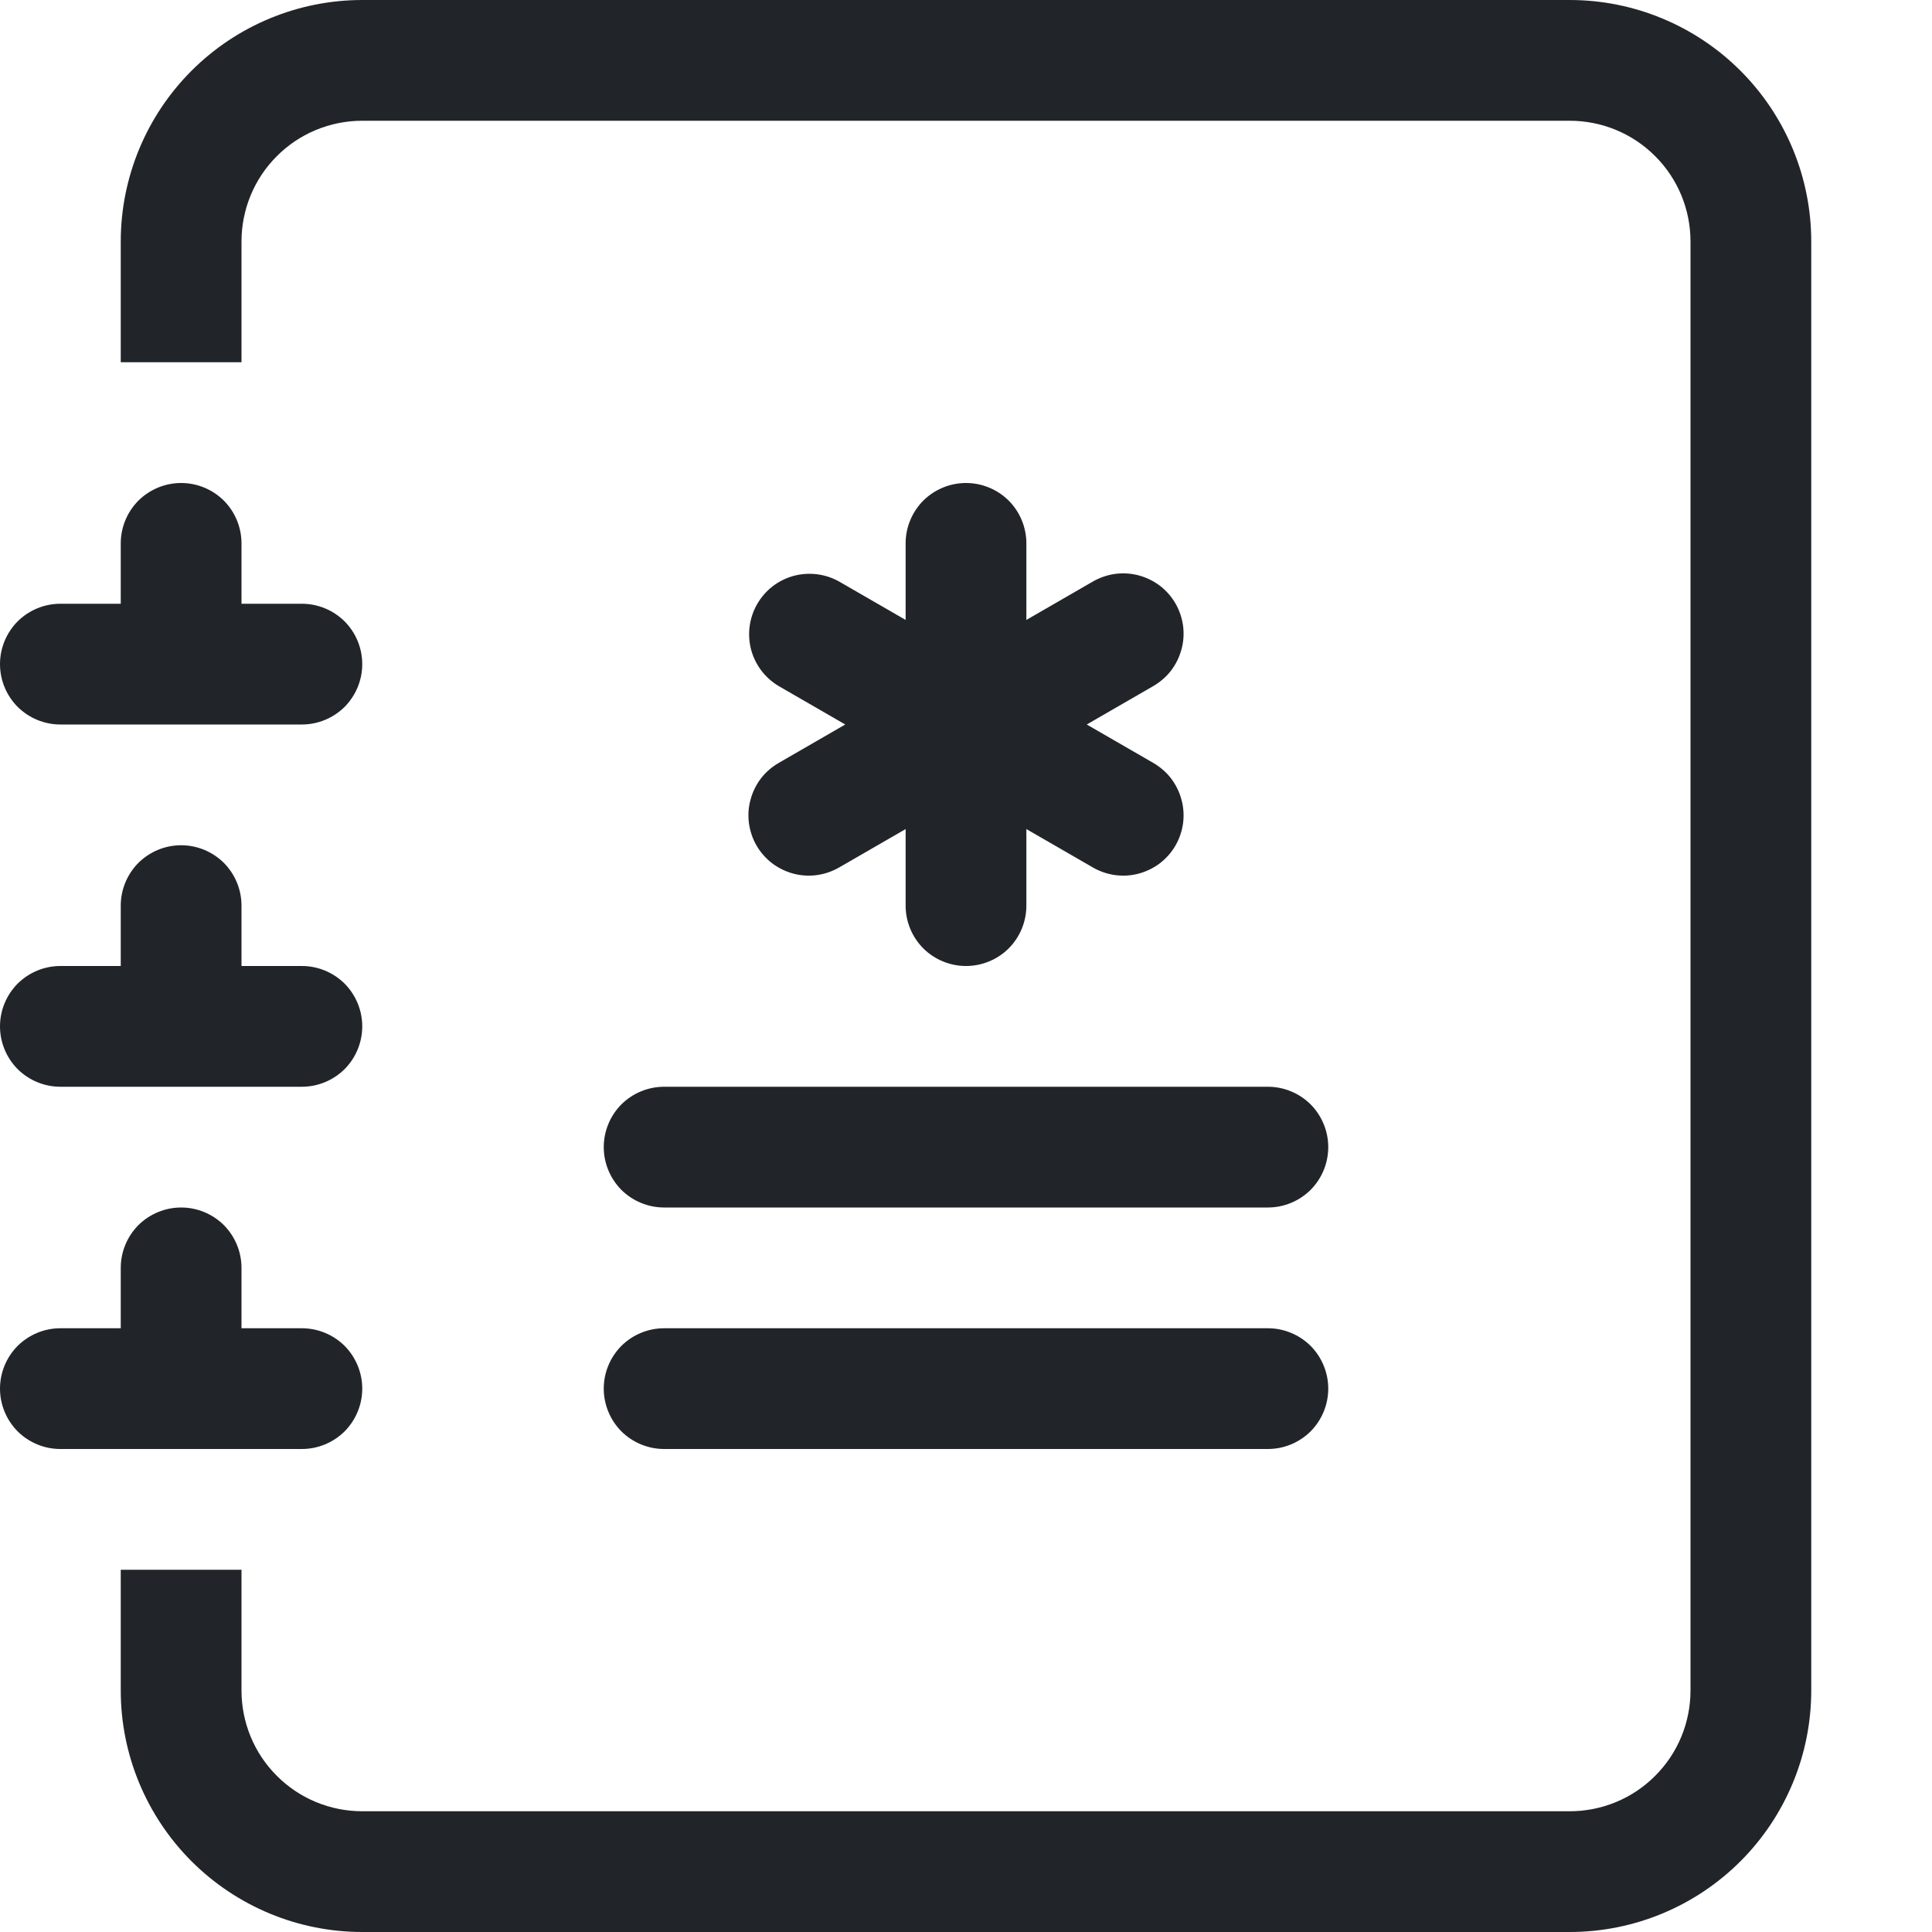 <svg width="16" height="16" viewBox="0 0 16 16" fill="none" xmlns="http://www.w3.org/2000/svg">
<path fill-rule="evenodd" clip-rule="evenodd" d="M8 4C8.133 4 8.26 4.053 8.354 4.146C8.447 4.24 8.5 4.367 8.5 4.5V5.134L9.049 4.817C9.106 4.784 9.169 4.762 9.234 4.753C9.299 4.744 9.366 4.748 9.43 4.765C9.493 4.782 9.553 4.811 9.606 4.851C9.658 4.891 9.702 4.941 9.735 4.998C9.768 5.055 9.789 5.119 9.798 5.184C9.806 5.249 9.802 5.316 9.784 5.379C9.767 5.443 9.737 5.503 9.697 5.555C9.657 5.607 9.606 5.65 9.549 5.683L9 6L9.549 6.317C9.606 6.35 9.657 6.393 9.697 6.445C9.737 6.497 9.767 6.557 9.784 6.621C9.802 6.684 9.806 6.751 9.798 6.816C9.789 6.881 9.768 6.945 9.735 7.002C9.702 7.059 9.658 7.109 9.606 7.149C9.553 7.189 9.493 7.218 9.43 7.235C9.366 7.252 9.299 7.256 9.234 7.247C9.169 7.238 9.106 7.216 9.049 7.183L8.5 6.866V7.5C8.5 7.633 8.447 7.76 8.354 7.854C8.26 7.947 8.133 8 8 8C7.867 8 7.74 7.947 7.646 7.854C7.553 7.76 7.5 7.633 7.5 7.5V6.866L6.951 7.183C6.894 7.216 6.831 7.238 6.766 7.247C6.701 7.256 6.634 7.252 6.57 7.235C6.507 7.218 6.447 7.189 6.394 7.149C6.342 7.109 6.298 7.059 6.265 7.002C6.232 6.945 6.211 6.881 6.202 6.816C6.194 6.751 6.198 6.684 6.216 6.621C6.233 6.557 6.263 6.497 6.303 6.445C6.343 6.393 6.394 6.35 6.451 6.317L7 6L6.451 5.683C6.337 5.616 6.254 5.507 6.22 5.379C6.187 5.252 6.205 5.116 6.271 5.002C6.337 4.887 6.445 4.804 6.573 4.769C6.7 4.735 6.836 4.752 6.951 4.817L7.5 5.134V4.5C7.5 4.367 7.553 4.24 7.646 4.146C7.74 4.053 7.867 4 8 4ZM5 9.5C5 9.367 5.053 9.24 5.146 9.146C5.24 9.053 5.367 9 5.5 9H10.5C10.633 9 10.76 9.053 10.854 9.146C10.947 9.24 11 9.367 11 9.5C11 9.633 10.947 9.76 10.854 9.854C10.76 9.947 10.633 10 10.5 10H5.5C5.367 10 5.24 9.947 5.146 9.854C5.053 9.76 5 9.633 5 9.5ZM5 11.5C5 11.367 5.053 11.24 5.146 11.146C5.24 11.053 5.367 11 5.5 11H10.5C10.633 11 10.76 11.053 10.854 11.146C10.947 11.24 11 11.367 11 11.5C11 11.633 10.947 11.76 10.854 11.854C10.76 11.947 10.633 12 10.5 12H5.5C5.367 12 5.24 11.947 5.146 11.854C5.053 11.76 5 11.633 5 11.5Z" fill="#212529"/>
<path d="M3 0H13C13.53 0 14.039 0.211 14.414 0.586C14.789 0.961 15 1.47 15 2V14C15 14.53 14.789 15.039 14.414 15.414C14.039 15.789 13.53 16 13 16H3C2.47 16 1.961 15.789 1.586 15.414C1.211 15.039 1 14.53 1 14V13H2V14C2 14.265 2.105 14.52 2.293 14.707C2.48 14.895 2.735 15 3 15H13C13.265 15 13.52 14.895 13.707 14.707C13.895 14.52 14 14.265 14 14V2C14 1.735 13.895 1.48 13.707 1.293C13.52 1.105 13.265 1 13 1H3C2.735 1 2.48 1.105 2.293 1.293C2.105 1.48 2 1.735 2 2V3H1V2C1 1.47 1.211 0.961 1.586 0.586C1.961 0.211 2.47 0 3 0Z" fill="#212529"/>
<path d="M1 5V4.5C1 4.367 1.053 4.24 1.146 4.146C1.24 4.053 1.367 4 1.5 4C1.633 4 1.76 4.053 1.854 4.146C1.947 4.24 2 4.367 2 4.5V5H2.5C2.633 5 2.76 5.053 2.854 5.146C2.947 5.24 3 5.367 3 5.5C3 5.633 2.947 5.76 2.854 5.854C2.76 5.947 2.633 6 2.5 6H0.5C0.367 6 0.24 5.947 0.146 5.854C0.053 5.76 0 5.633 0 5.5C0 5.367 0.053 5.24 0.146 5.146C0.24 5.053 0.367 5 0.5 5H1ZM1 8V7.5C1 7.367 1.053 7.24 1.146 7.146C1.24 7.053 1.367 7 1.5 7C1.633 7 1.76 7.053 1.854 7.146C1.947 7.24 2 7.367 2 7.5V8H2.5C2.633 8 2.76 8.053 2.854 8.146C2.947 8.24 3 8.367 3 8.5C3 8.633 2.947 8.76 2.854 8.854C2.76 8.947 2.633 9 2.5 9H0.5C0.367 9 0.24 8.947 0.146 8.854C0.053 8.76 0 8.633 0 8.5C0 8.367 0.053 8.24 0.146 8.146C0.24 8.053 0.367 8 0.5 8H1ZM1 11V10.5C1 10.367 1.053 10.24 1.146 10.146C1.24 10.053 1.367 10 1.5 10C1.633 10 1.76 10.053 1.854 10.146C1.947 10.24 2 10.367 2 10.5V11H2.5C2.633 11 2.76 11.053 2.854 11.146C2.947 11.24 3 11.367 3 11.5C3 11.633 2.947 11.76 2.854 11.854C2.76 11.947 2.633 12 2.5 12H0.5C0.367 12 0.24 11.947 0.146 11.854C0.053 11.76 0 11.633 0 11.5C0 11.367 0.053 11.24 0.146 11.146C0.24 11.053 0.367 11 0.5 11H1Z" fill="#212529"/>
</svg>
